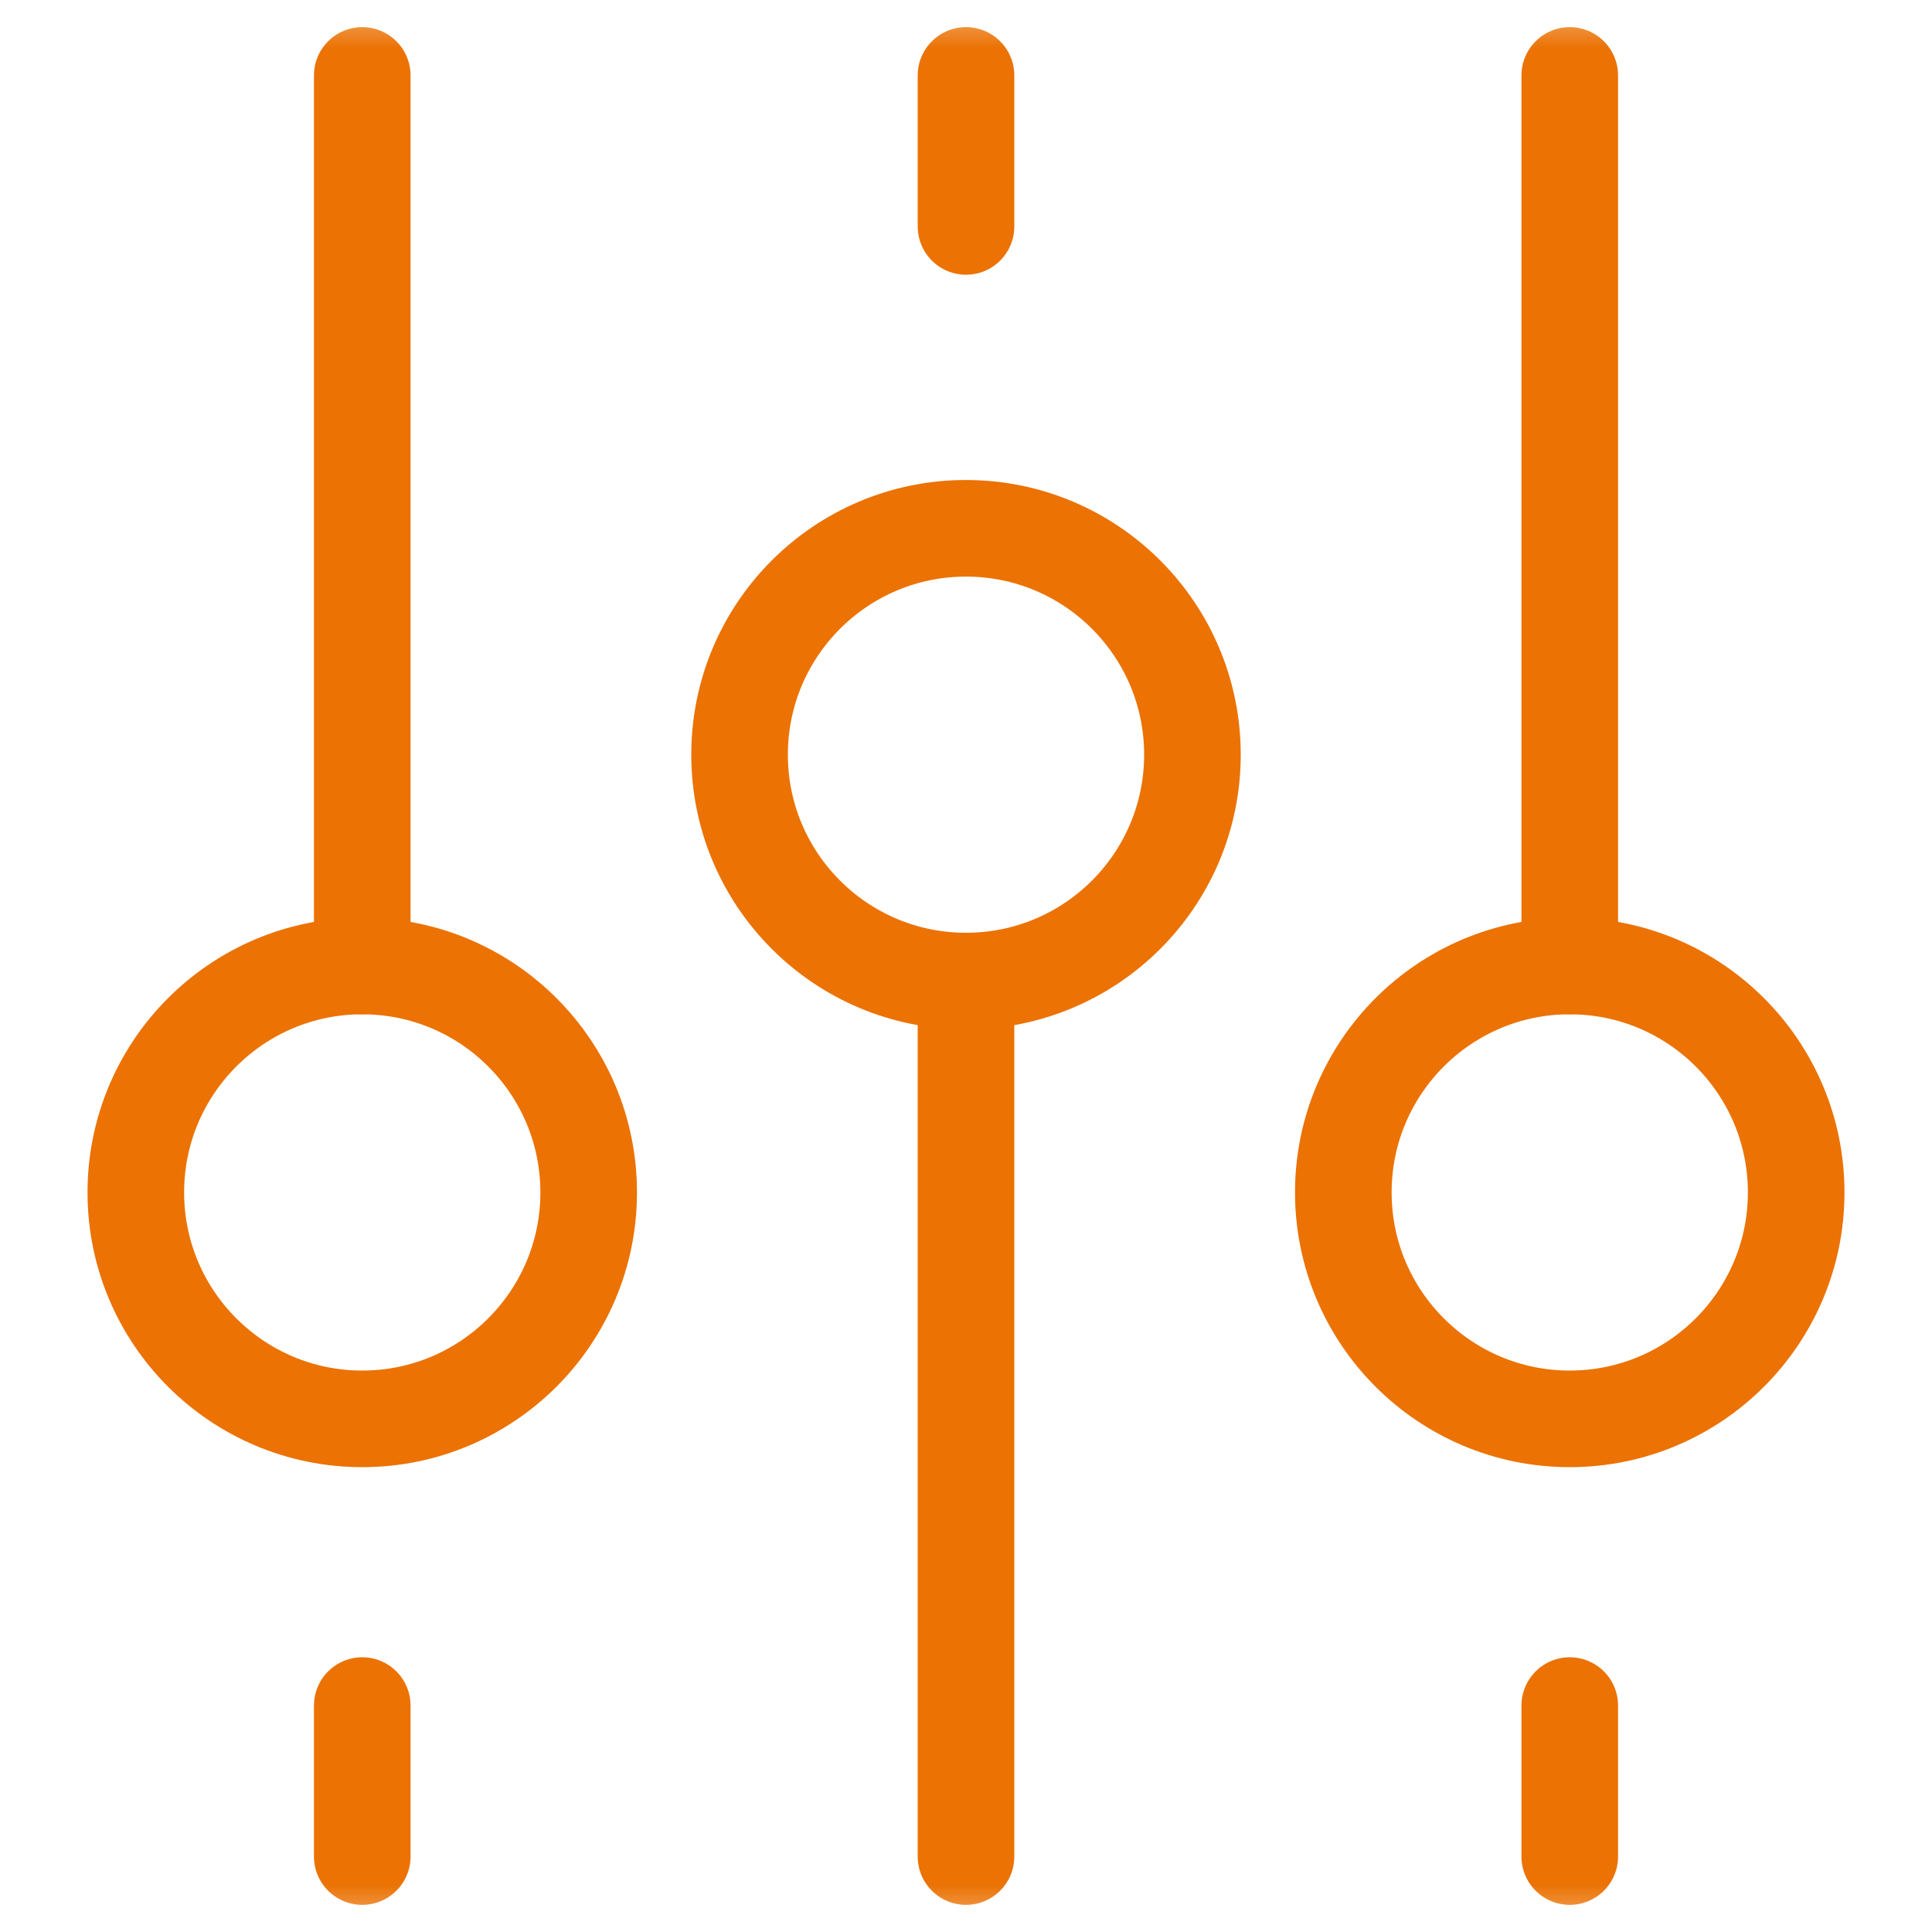 <svg width="20" height="20" viewBox="0 0 20 20" fill="none" xmlns="http://www.w3.org/2000/svg">
<g clip-path="url(#clip0_67_14474)">
<mask id="mask0_67_14474" style="mask-type:luminance" maskUnits="userSpaceOnUse" x="0" y="0" width="20" height="20">
<path d="M0 1.90735e-06H20V20H0V1.90735e-06Z" fill="white"/>
</mask>
<g mask="url(#mask0_67_14474)">
<path d="M10 0.781V2.344" stroke="#EB7203" stroke-miterlimit="10" stroke-linecap="round" stroke-linejoin="round"/>
<path d="M10 10.156V19.219" stroke="#EB7203" stroke-miterlimit="10" stroke-linecap="round" stroke-linejoin="round"/>
<path d="M3.75 19.219V17.656" stroke="#EB7203" stroke-miterlimit="10" stroke-linecap="round" stroke-linejoin="round"/>
<path d="M3.75 10V0.781" stroke="#EB7203" stroke-miterlimit="10" stroke-linecap="round" stroke-linejoin="round"/>
<path d="M6.094 12.344C6.094 11.049 5.044 10 3.75 10C2.456 10 1.406 11.049 1.406 12.344C1.406 13.638 2.456 14.688 3.75 14.688C5.044 14.688 6.094 13.638 6.094 12.344Z" stroke="#EB7203" stroke-miterlimit="10" stroke-linecap="round" stroke-linejoin="round"/>
<path d="M12.344 7.812C12.344 6.518 11.294 5.469 10 5.469C8.706 5.469 7.656 6.518 7.656 7.812C7.656 9.107 8.706 10.156 10 10.156C11.294 10.156 12.344 9.107 12.344 7.812Z" stroke="#EB7203" stroke-miterlimit="10" stroke-linecap="round" stroke-linejoin="round"/>
<path d="M16.25 19.219V17.656" stroke="#EB7203" stroke-miterlimit="10" stroke-linecap="round" stroke-linejoin="round"/>
<path d="M16.25 10V0.781" stroke="#EB7203" stroke-miterlimit="10" stroke-linecap="round" stroke-linejoin="round"/>
<path d="M18.594 12.344C18.594 11.049 17.544 10 16.25 10C14.956 10 13.906 11.049 13.906 12.344C13.906 13.638 14.956 14.688 16.25 14.688C17.544 14.688 18.594 13.638 18.594 12.344Z" stroke="#EB7203" stroke-miterlimit="10" stroke-linecap="round" stroke-linejoin="round"/>
</g>
</g>
<defs>
<clipPath id="clip0_67_14474">
<rect width="20" height="20" fill="white"/>
</clipPath>
</defs>
</svg>
